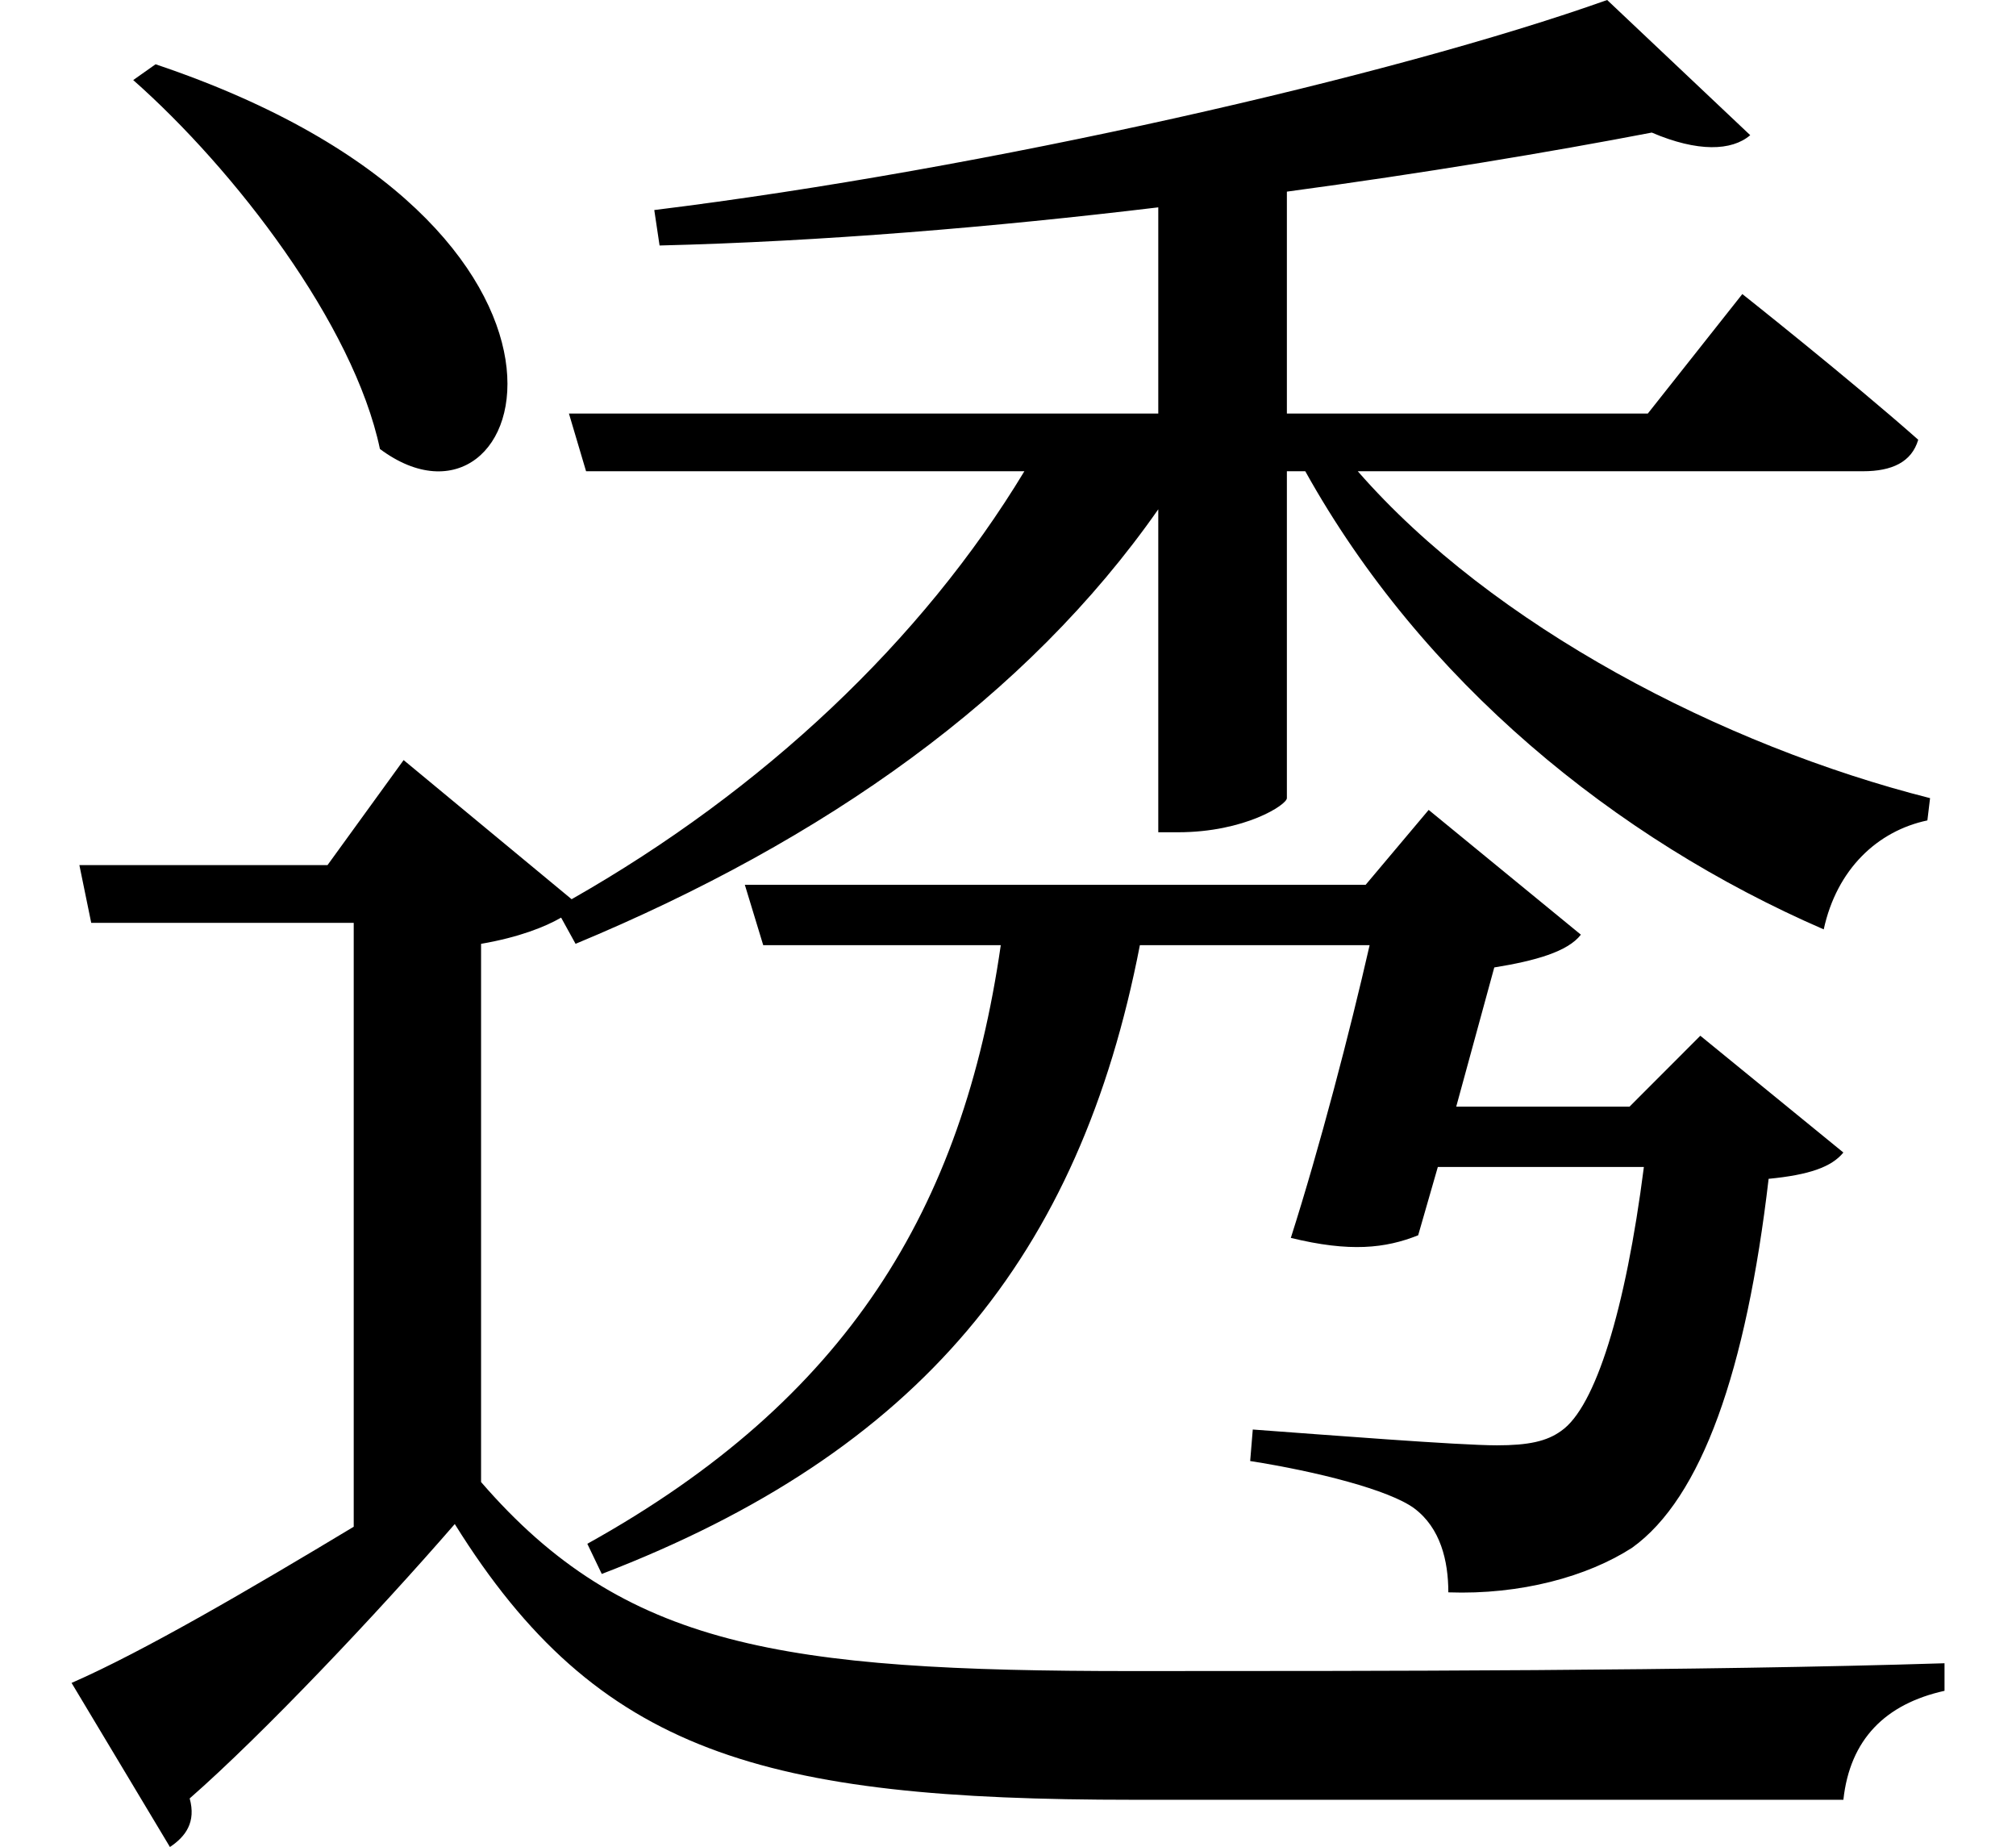 <svg height="21.984" viewBox="0 0 24 21.984" width="24" xmlns="http://www.w3.org/2000/svg">
<path d="M1.891,19.391 L1.625,19.203 C2.828,18.141 4.25,16.297 4.562,14.812 C6.344,13.484 7.656,17.453 1.891,19.391 Z M5.766,8.922 C6.219,9 6.531,9.125 6.719,9.234 L6.891,8.922 C9.859,10.156 12.266,11.859 13.828,14.094 L13.828,10.25 L14.062,10.25 C14.859,10.25 15.359,10.578 15.359,10.656 L15.359,14.547 L15.578,14.547 C16.969,12.047 19.266,10.172 21.75,9.094 C21.906,9.812 22.391,10.266 22.984,10.391 L23.016,10.656 C20.547,11.281 17.812,12.703 16.203,14.547 L22.219,14.547 C22.562,14.547 22.797,14.656 22.875,14.922 C22.062,15.641 20.781,16.656 20.781,16.656 L19.656,15.234 L15.359,15.234 L15.359,17.875 C16.984,18.094 18.484,18.344 19.703,18.578 C20.25,18.344 20.656,18.359 20.875,18.547 L19.172,20.156 C16.625,19.25 11.766,18.141 7.828,17.656 L7.891,17.234 C9.812,17.281 11.875,17.453 13.828,17.688 L13.828,15.234 L6.812,15.234 L7.016,14.547 L12.234,14.547 C11.016,12.531 9.125,10.75 6.844,9.453 L4.844,11.109 L3.938,9.859 L0.984,9.859 L1.125,9.172 L4.25,9.172 L4.25,1.984 C3.031,1.25 1.75,0.5 0.891,0.125 L2.062,-1.828 C2.25,-1.703 2.375,-1.531 2.297,-1.25 C3.172,-0.484 4.531,0.953 5.453,2.016 C7.156,-0.719 9.125,-1.266 13.531,-1.266 C16.25,-1.266 19.562,-1.266 21.984,-1.266 C22.062,-0.547 22.484,-0.125 23.188,0.031 L23.188,0.359 C20.234,0.266 16.391,0.266 13.516,0.266 C9.344,0.266 7.469,0.547 5.766,2.516 Z M8.906,9.625 L9.125,8.906 L11.953,8.906 C11.5,5.766 10.125,3.5 7.031,1.781 L7.203,1.422 C10.984,2.875 12.891,5.203 13.609,8.906 L16.344,8.906 C16.109,7.875 15.75,6.5 15.406,5.422 C16.109,5.25 16.531,5.297 16.922,5.453 L17.156,6.266 L19.609,6.266 C19.391,4.562 19.031,3.406 18.625,3.125 C18.453,3 18.234,2.953 17.859,2.953 C17.406,2.953 15.812,3.078 14.953,3.141 L14.922,2.766 C15.719,2.641 16.578,2.422 16.875,2.203 C17.188,1.969 17.281,1.578 17.281,1.203 C18.141,1.172 18.938,1.391 19.469,1.734 C20.297,2.328 20.828,3.844 21.094,6.125 C21.578,6.172 21.844,6.266 21.984,6.438 L20.281,7.828 L19.438,6.984 L17.375,6.984 L17.828,8.641 C18.312,8.719 18.703,8.828 18.859,9.031 L17.047,10.516 L16.297,9.625 Z" transform="translate(-0.039, 20.156) scale(1, -1)"/>
</svg>